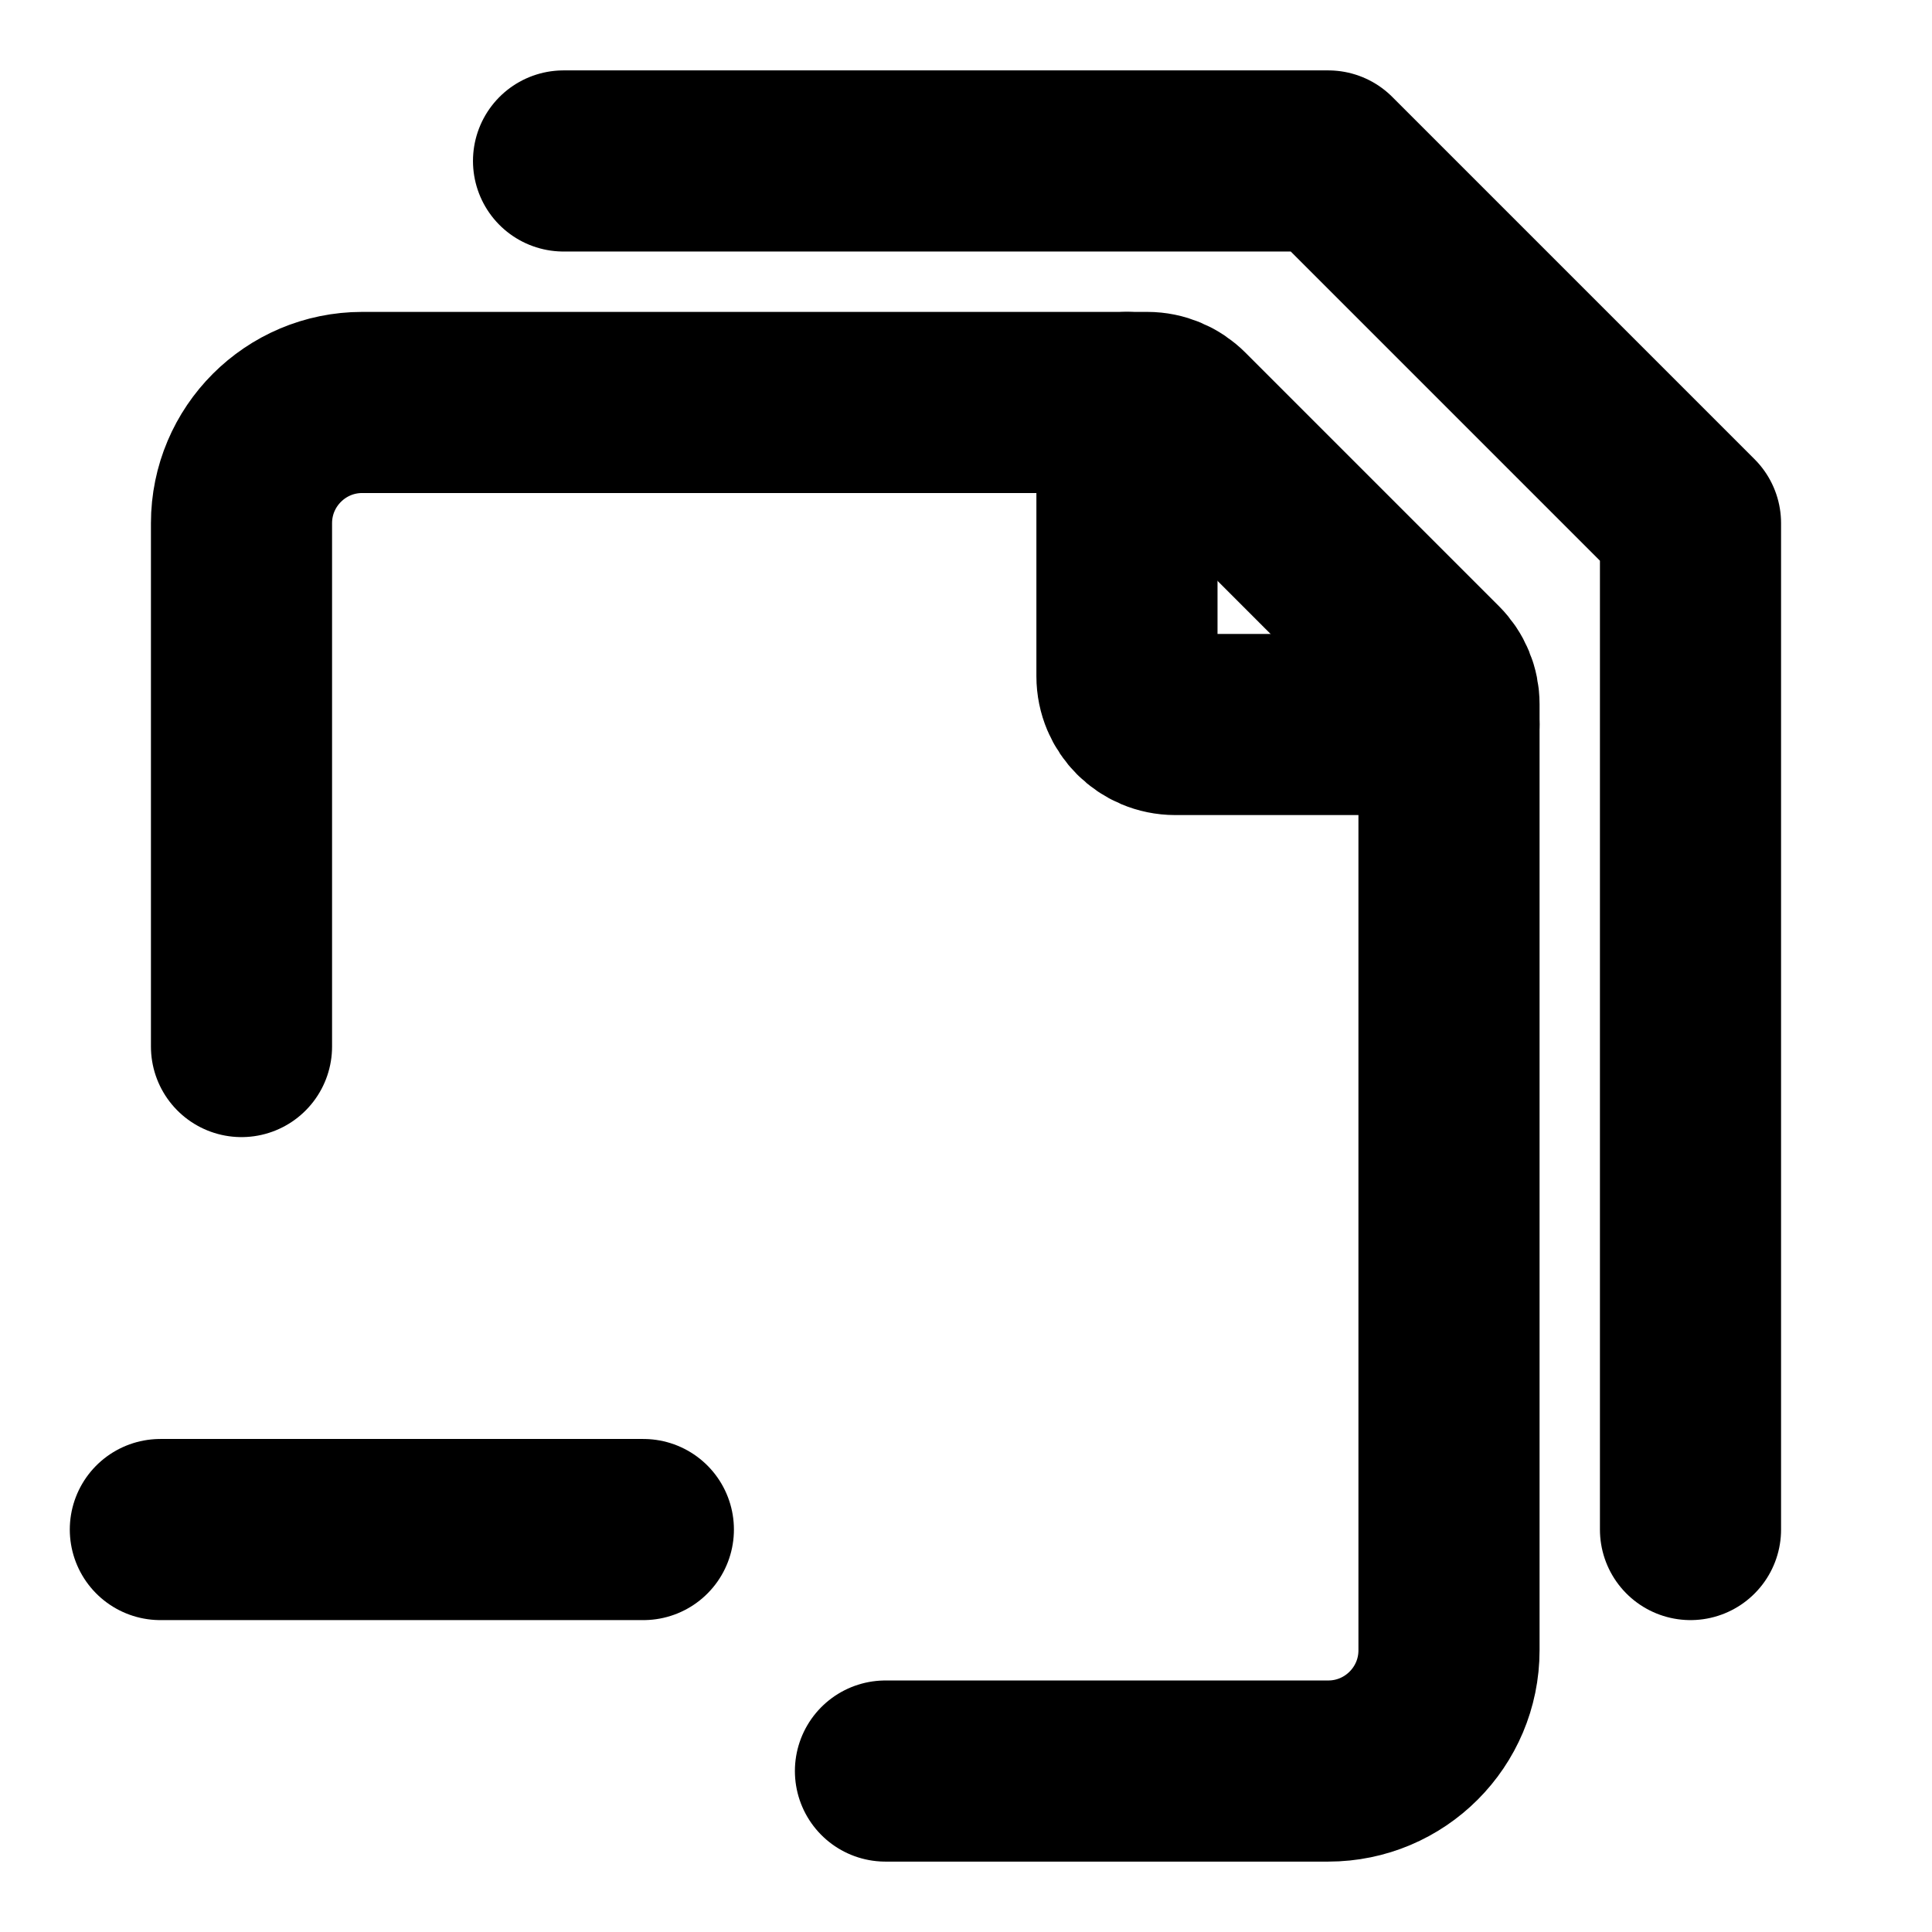 <svg width="16" height="16" viewBox="0 0 16 16" fill="none" xmlns="http://www.w3.org/2000/svg">
<path d="M4.667 1.333H11L14 4.333V12.667" stroke="black" stroke-width="1.5" stroke-linecap="round" stroke-linejoin="round"/>
<path d="M7.333 14.667H11C11.552 14.667 12 14.219 12 13.667V5.832C12 5.726 11.958 5.625 11.883 5.55L9.784 3.451C9.709 3.376 9.607 3.333 9.501 3.333H3C2.448 3.333 2 3.781 2 4.333V8.667" stroke="black" stroke-width="1.5" stroke-linecap="round" stroke-linejoin="round"/>
<path d="M1.328 12.667H3.328H5.328" stroke="black" stroke-width="1.5" stroke-linecap="round" stroke-linejoin="round"/>
<path d="M9.333 3.333V5.6C9.333 5.821 9.512 6 9.733 6H12" stroke="black" stroke-width="1.5" stroke-linecap="round" stroke-linejoin="round"/>
</svg>
